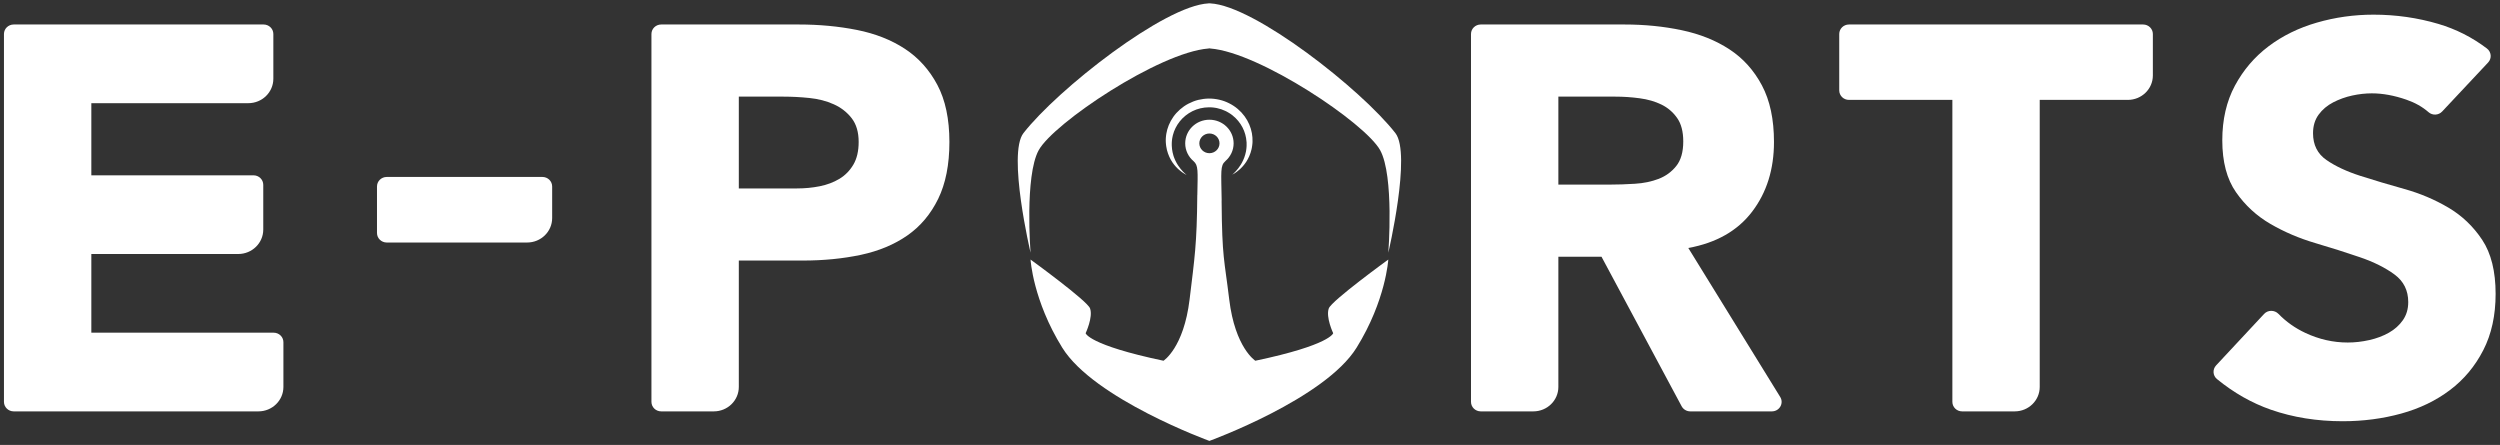 <?xml version="1.0" encoding="UTF-8" standalone="no"?>
<svg width="118px" height="21px" viewBox="0 0 118 21" version="1.1" xmlns="http://www.w3.org/2000/svg" xmlns:xlink="http://www.w3.org/1999/xlink" xmlns:sketch="http://www.bohemiancoding.com/sketch/ns">
    <rect x="0" y="0" width="118" height="21" fill="#333333" stroke="none"/>
    <!-- Generator: Sketch 3.3 (11970) - http://www.bohemiancoding.com/sketch -->
    <title>logo</title>
    <desc>Created with Sketch.</desc>
    <defs></defs>
    <g id="Page-1" stroke="none" stroke-width="1" fill="none" fill-rule="evenodd" sketch:type="MSPage">
        <g id="Artboard-4" sketch:type="MSArtboardGroup" transform="translate(-1247, -362)" fill="#FFFFFF">
            <g id="左侧初始状态" sketch:type="MSLayerGroup" transform="translate(1226, 257)">
                <g id="top-copy" sketch:type="MSShapeGroup">
                    <g id="logo" transform="translate(21, 105)">
                        <path d="M24.88,11.447 L18.254,11.447 C18,11.447 17.794,11.246 17.794,10.998 L17.794,8.801 C17.794,8.553 18,8.352 18.254,8.352 L25.602,8.352 C25.856,8.352 26.062,8.553 26.062,8.801 L26.062,10.294 C26.062,10.931 25.533,11.447 24.88,11.447" id="Fill-5"></path>
                        <path d="M0.647,1.156 L12.442,1.156 C12.696,1.156 12.902,1.357 12.902,1.604 L12.902,3.717 C12.902,4.354 12.373,4.87 11.72,4.87 L4.311,4.87 L4.311,8.275 L11.966,8.275 C12.22,8.275 12.426,8.476 12.426,8.723 L12.426,10.836 C12.426,11.473 11.897,11.989 11.244,11.989 L4.311,11.989 L4.311,15.703 L12.918,15.703 C13.172,15.703 13.377,15.904 13.377,16.152 L13.377,18.264 C13.377,18.901 12.848,19.417 12.196,19.417 L0.647,19.417 C0.393,19.417 0.187,19.216 0.187,18.968 L0.187,1.604 C0.187,1.357 0.393,1.156 0.647,1.156" id="Fill-4"></path>
                        <path d="M30.748,1.604 C30.748,1.357 30.954,1.156 31.208,1.156 L37.701,1.156 C38.67,1.156 39.586,1.242 40.45,1.414 C41.313,1.586 42.067,1.883 42.71,2.304 C43.353,2.726 43.864,3.293 44.243,4.006 C44.622,4.72 44.812,5.618 44.812,6.701 C44.812,7.768 44.635,8.662 44.283,9.384 C43.93,10.106 43.446,10.682 42.829,11.112 C42.212,11.542 41.481,11.847 40.635,12.028 C39.789,12.208 38.872,12.298 37.886,12.298 L34.872,12.298 L34.872,18.264 C34.872,18.901 34.343,19.417 33.691,19.417 L31.208,19.417 C30.954,19.417 30.748,19.216 30.748,18.968 L30.748,1.604 L30.748,1.604 Z M34.872,8.894 L37.621,8.894 C37.992,8.894 38.348,8.86 38.692,8.791 C39.036,8.722 39.344,8.606 39.617,8.443 C39.89,8.279 40.11,8.056 40.278,7.772 C40.445,7.488 40.529,7.131 40.529,6.701 C40.529,6.237 40.419,5.863 40.199,5.579 C39.978,5.296 39.697,5.076 39.353,4.922 C39.009,4.767 38.626,4.668 38.203,4.625 C37.78,4.582 37.375,4.561 36.987,4.561 L34.872,4.561 L34.872,8.894 L34.872,8.894 Z" id="Fill-6"></path>
                        <path d="M69.431,1.604 C69.431,1.357 69.637,1.156 69.891,1.156 L76.674,1.156 C77.626,1.156 78.529,1.246 79.384,1.427 C80.238,1.608 80.987,1.908 81.631,2.33 C82.274,2.751 82.785,3.318 83.164,4.032 C83.543,4.746 83.732,5.635 83.732,6.701 C83.732,7.991 83.389,9.087 82.701,9.99 C82.014,10.893 81.009,11.464 79.688,11.705 L84.026,18.737 C84.211,19.036 83.99,19.417 83.632,19.417 L79.781,19.417 C79.61,19.417 79.453,19.324 79.374,19.177 L75.591,12.118 L73.555,12.118 L73.555,18.264 C73.555,18.901 73.026,19.417 72.373,19.417 L69.891,19.417 C69.637,19.417 69.431,19.216 69.431,18.968 L69.431,1.604 L69.431,1.604 Z M73.555,8.713 L75.987,8.713 C76.357,8.713 76.749,8.7 77.163,8.674 C77.577,8.649 77.952,8.571 78.287,8.443 C78.621,8.313 78.899,8.112 79.119,7.836 C79.339,7.562 79.45,7.175 79.45,6.675 C79.45,6.211 79.353,5.842 79.159,5.567 C78.965,5.292 78.718,5.081 78.419,4.935 C78.119,4.789 77.776,4.689 77.388,4.638 C77,4.586 76.621,4.561 76.251,4.561 L73.555,4.561 L73.555,8.713 L73.555,8.713 Z" id="Fill-7"></path>
                        <path d="M92.152,4.715 L87.271,4.715 C87.017,4.715 86.812,4.515 86.812,4.267 L86.812,1.604 C86.812,1.357 87.017,1.156 87.271,1.156 L101.155,1.156 C101.409,1.156 101.615,1.357 101.615,1.604 L101.615,3.563 C101.615,4.199 101.086,4.715 100.433,4.715 L96.275,4.715 L96.275,18.264 C96.275,18.901 95.746,19.417 95.094,19.417 L92.611,19.417 C92.357,19.417 92.152,19.216 92.152,18.968 L92.152,4.715" id="Fill-8"></path>
                        <path d="M115.27,5.263 C115.101,5.444 114.814,5.459 114.627,5.295 C114.338,5.042 113.988,4.845 113.576,4.703 C113.003,4.505 112.462,4.406 111.951,4.406 C111.651,4.406 111.343,4.44 111.025,4.509 C110.708,4.578 110.409,4.686 110.127,4.831 C109.844,4.978 109.615,5.171 109.439,5.412 C109.263,5.653 109.175,5.945 109.175,6.289 C109.175,6.839 109.386,7.26 109.809,7.553 C110.232,7.845 110.765,8.094 111.409,8.301 C112.052,8.507 112.744,8.713 113.484,8.92 C114.224,9.126 114.915,9.418 115.559,9.797 C116.202,10.175 116.735,10.682 117.158,11.318 C117.581,11.955 117.793,12.806 117.793,13.872 C117.793,14.887 117.599,15.772 117.211,16.528 C116.823,17.285 116.299,17.913 115.638,18.411 C114.977,18.91 114.211,19.28 113.339,19.52 C112.466,19.761 111.545,19.882 110.576,19.882 C109.36,19.882 108.232,19.701 107.192,19.34 C106.288,19.026 105.438,18.543 104.641,17.892 C104.442,17.729 104.425,17.435 104.599,17.248 L106.866,14.817 C107.048,14.622 107.359,14.625 107.545,14.816 C107.906,15.188 108.33,15.488 108.818,15.716 C109.461,16.017 110.127,16.167 110.814,16.167 C111.148,16.167 111.488,16.129 111.832,16.051 C112.175,15.974 112.484,15.858 112.757,15.703 C113.03,15.548 113.25,15.351 113.418,15.11 C113.585,14.869 113.669,14.586 113.669,14.259 C113.669,13.708 113.453,13.275 113.021,12.956 C112.589,12.638 112.047,12.367 111.396,12.144 C110.743,11.92 110.038,11.697 109.281,11.473 C108.523,11.25 107.818,10.949 107.166,10.57 C106.514,10.192 105.972,9.693 105.54,9.074 C105.108,8.455 104.892,7.639 104.892,6.624 C104.892,5.644 105.091,4.784 105.487,4.045 C105.884,3.306 106.412,2.687 107.073,2.188 C107.734,1.689 108.497,1.315 109.36,1.066 C110.223,0.817 111.113,0.692 112.03,0.692 C113.087,0.692 114.109,0.838 115.096,1.13 C115.926,1.376 116.688,1.762 117.381,2.288 C117.594,2.449 117.623,2.753 117.441,2.948 L115.27,5.263" id="Fill-9"></path>
                        <path d="M62.719,14.556 C62.569,14.969 62.926,15.727 62.926,15.727 C62.926,15.727 62.803,16.28 59.252,17.027 C59.252,17.027 58.295,16.42 58.019,14.131 C57.791,12.232 57.682,12.216 57.66,9.508 C57.662,9.482 57.663,9.453 57.662,9.423 C57.64,8.08 57.594,7.82 57.834,7.609 C57.838,7.605 57.842,7.601 57.845,7.597 C58.079,7.393 58.227,7.096 58.227,6.766 C58.227,6.15 57.715,5.651 57.084,5.651 C56.453,5.651 55.942,6.15 55.942,6.766 C55.942,7.102 56.095,7.404 56.337,7.608 L56.337,7.609 C56.564,7.808 56.536,8.05 56.514,9.202 L56.512,9.202 C56.493,11.54 56.387,12.154 56.149,14.131 C55.874,16.42 54.917,17.027 54.917,17.027 C51.365,16.28 51.242,15.727 51.242,15.727 C51.242,15.727 51.6,14.969 51.45,14.556 C51.319,14.193 48.642,12.251 48.642,12.251 C48.642,12.251 48.753,14.176 50.138,16.41 C51.637,18.83 57.084,20.811 57.084,20.811 L57.084,20.811 C57.084,20.811 62.532,18.83 64.031,16.41 C65.416,14.176 65.527,12.251 65.527,12.251 C65.527,12.251 62.85,14.193 62.719,14.556 L62.719,14.556 Z M57.084,7.231 C56.821,7.231 56.608,7.022 56.608,6.766 C56.608,6.509 56.821,6.301 57.084,6.301 C57.348,6.301 57.561,6.509 57.561,6.766 C57.561,7.022 57.348,7.231 57.084,7.231 L57.084,7.231 Z" id="Fill-10"></path>
                        <path d="M65.863,6.283 C64.249,4.215 59.215,0.261 57.127,0.16 L57.126,0.158 C57.114,0.158 57.1,0.159 57.086,0.159 L57.084,0.159 C57.07,0.159 57.057,0.158 57.044,0.158 L57.043,0.16 C54.955,0.261 49.921,4.215 48.307,6.283 C47.544,7.26 48.642,11.927 48.642,11.927 C48.642,11.927 48.358,8.304 49.027,7.089 C49.732,5.811 54.704,2.477 57.035,2.29 C57.053,2.289 57.068,2.286 57.084,2.282 L57.085,2.282 L57.086,2.282 C57.102,2.286 57.118,2.289 57.135,2.29 C59.466,2.477 64.438,5.811 65.143,7.089 C65.812,8.304 65.529,11.927 65.529,11.927 C65.529,11.927 66.626,7.26 65.863,6.283" id="Fill-11"></path>
                        <path d="M59.089,6.285 C59.04,6.014 58.926,5.735 58.744,5.488 C58.563,5.241 58.315,5.025 58.021,4.878 C57.729,4.727 57.391,4.651 57.056,4.652 C56.888,4.654 56.721,4.676 56.558,4.715 C56.396,4.755 56.241,4.817 56.095,4.893 C55.949,4.968 55.816,5.062 55.696,5.167 C55.576,5.272 55.47,5.389 55.382,5.514 C55.205,5.765 55.094,6.044 55.05,6.316 C55.045,6.35 55.041,6.383 55.036,6.417 C55.033,6.451 55.03,6.484 55.027,6.518 C55.026,6.552 55.025,6.586 55.024,6.619 C55.025,6.65 55.025,6.68 55.026,6.71 L55.027,6.719 L55.027,6.725 L55.03,6.761 C55.031,6.777 55.033,6.793 55.034,6.808 C55.036,6.84 55.041,6.87 55.045,6.901 C55.053,6.962 55.066,7.021 55.079,7.078 C55.138,7.308 55.231,7.505 55.338,7.662 C55.444,7.819 55.56,7.937 55.661,8.025 C55.761,8.114 55.852,8.169 55.912,8.206 C55.974,8.241 56.007,8.259 56.007,8.259 C56.007,8.259 55.979,8.234 55.926,8.187 C55.901,8.163 55.87,8.133 55.835,8.098 C55.801,8.06 55.761,8.019 55.722,7.968 C55.641,7.869 55.555,7.74 55.48,7.584 C55.47,7.565 55.462,7.544 55.453,7.523 C55.444,7.503 55.436,7.482 55.427,7.461 C55.419,7.44 55.411,7.418 55.403,7.396 C55.399,7.385 55.395,7.374 55.391,7.362 C55.388,7.351 55.385,7.34 55.382,7.328 C55.353,7.237 55.334,7.138 55.32,7.035 C55.315,6.984 55.308,6.931 55.308,6.877 C55.307,6.851 55.305,6.824 55.307,6.796 C55.307,6.77 55.308,6.744 55.309,6.717 C55.311,6.687 55.313,6.657 55.316,6.627 C55.319,6.6 55.323,6.573 55.326,6.546 C55.331,6.518 55.336,6.49 55.342,6.462 C55.348,6.434 55.354,6.406 55.361,6.377 C55.419,6.151 55.528,5.927 55.685,5.73 C55.842,5.533 56.048,5.364 56.285,5.247 C56.522,5.13 56.79,5.066 57.059,5.065 L57.072,5.065 L57.081,5.065 L57.109,5.066 L57.166,5.067 C57.198,5.07 57.228,5.071 57.261,5.074 C57.294,5.079 57.328,5.081 57.361,5.088 L57.41,5.096 L57.459,5.107 C57.59,5.136 57.717,5.178 57.836,5.236 L57.881,5.257 L57.924,5.281 C57.954,5.295 57.981,5.313 58.009,5.33 C58.038,5.347 58.064,5.366 58.092,5.383 C58.118,5.403 58.145,5.421 58.17,5.441 C58.272,5.521 58.363,5.612 58.444,5.709 C58.605,5.904 58.717,6.126 58.778,6.351 C58.809,6.463 58.827,6.576 58.835,6.686 L58.837,6.707 L58.838,6.712 L58.838,6.715 C58.838,6.715 58.838,6.721 58.838,6.713 L58.839,6.724 C58.839,6.739 58.839,6.754 58.839,6.768 C58.84,6.797 58.842,6.829 58.84,6.853 C58.839,6.879 58.838,6.905 58.837,6.93 C58.835,6.956 58.832,6.982 58.83,7.008 C58.828,7.034 58.824,7.059 58.82,7.084 C58.816,7.11 58.813,7.135 58.808,7.159 C58.797,7.208 58.787,7.256 58.773,7.302 C58.749,7.395 58.714,7.479 58.679,7.559 C58.607,7.717 58.523,7.847 58.444,7.947 C58.405,7.998 58.366,8.04 58.333,8.078 C58.298,8.115 58.267,8.145 58.243,8.17 C58.191,8.217 58.163,8.242 58.163,8.242 C58.163,8.242 58.196,8.224 58.258,8.189 C58.317,8.149 58.407,8.094 58.506,8.003 C58.606,7.914 58.72,7.794 58.824,7.635 C58.926,7.476 59.02,7.278 59.072,7.048 C59.078,7.019 59.085,6.99 59.09,6.96 C59.095,6.929 59.1,6.898 59.104,6.866 C59.11,6.833 59.11,6.807 59.114,6.777 C59.115,6.762 59.116,6.747 59.117,6.733 L59.118,6.722 L59.118,6.705 L59.119,6.682 C59.123,6.553 59.114,6.42 59.089,6.285" id="Fill-12"></path>
                    </g>
                </g>
            </g>
        </g>
    </g>
</svg>